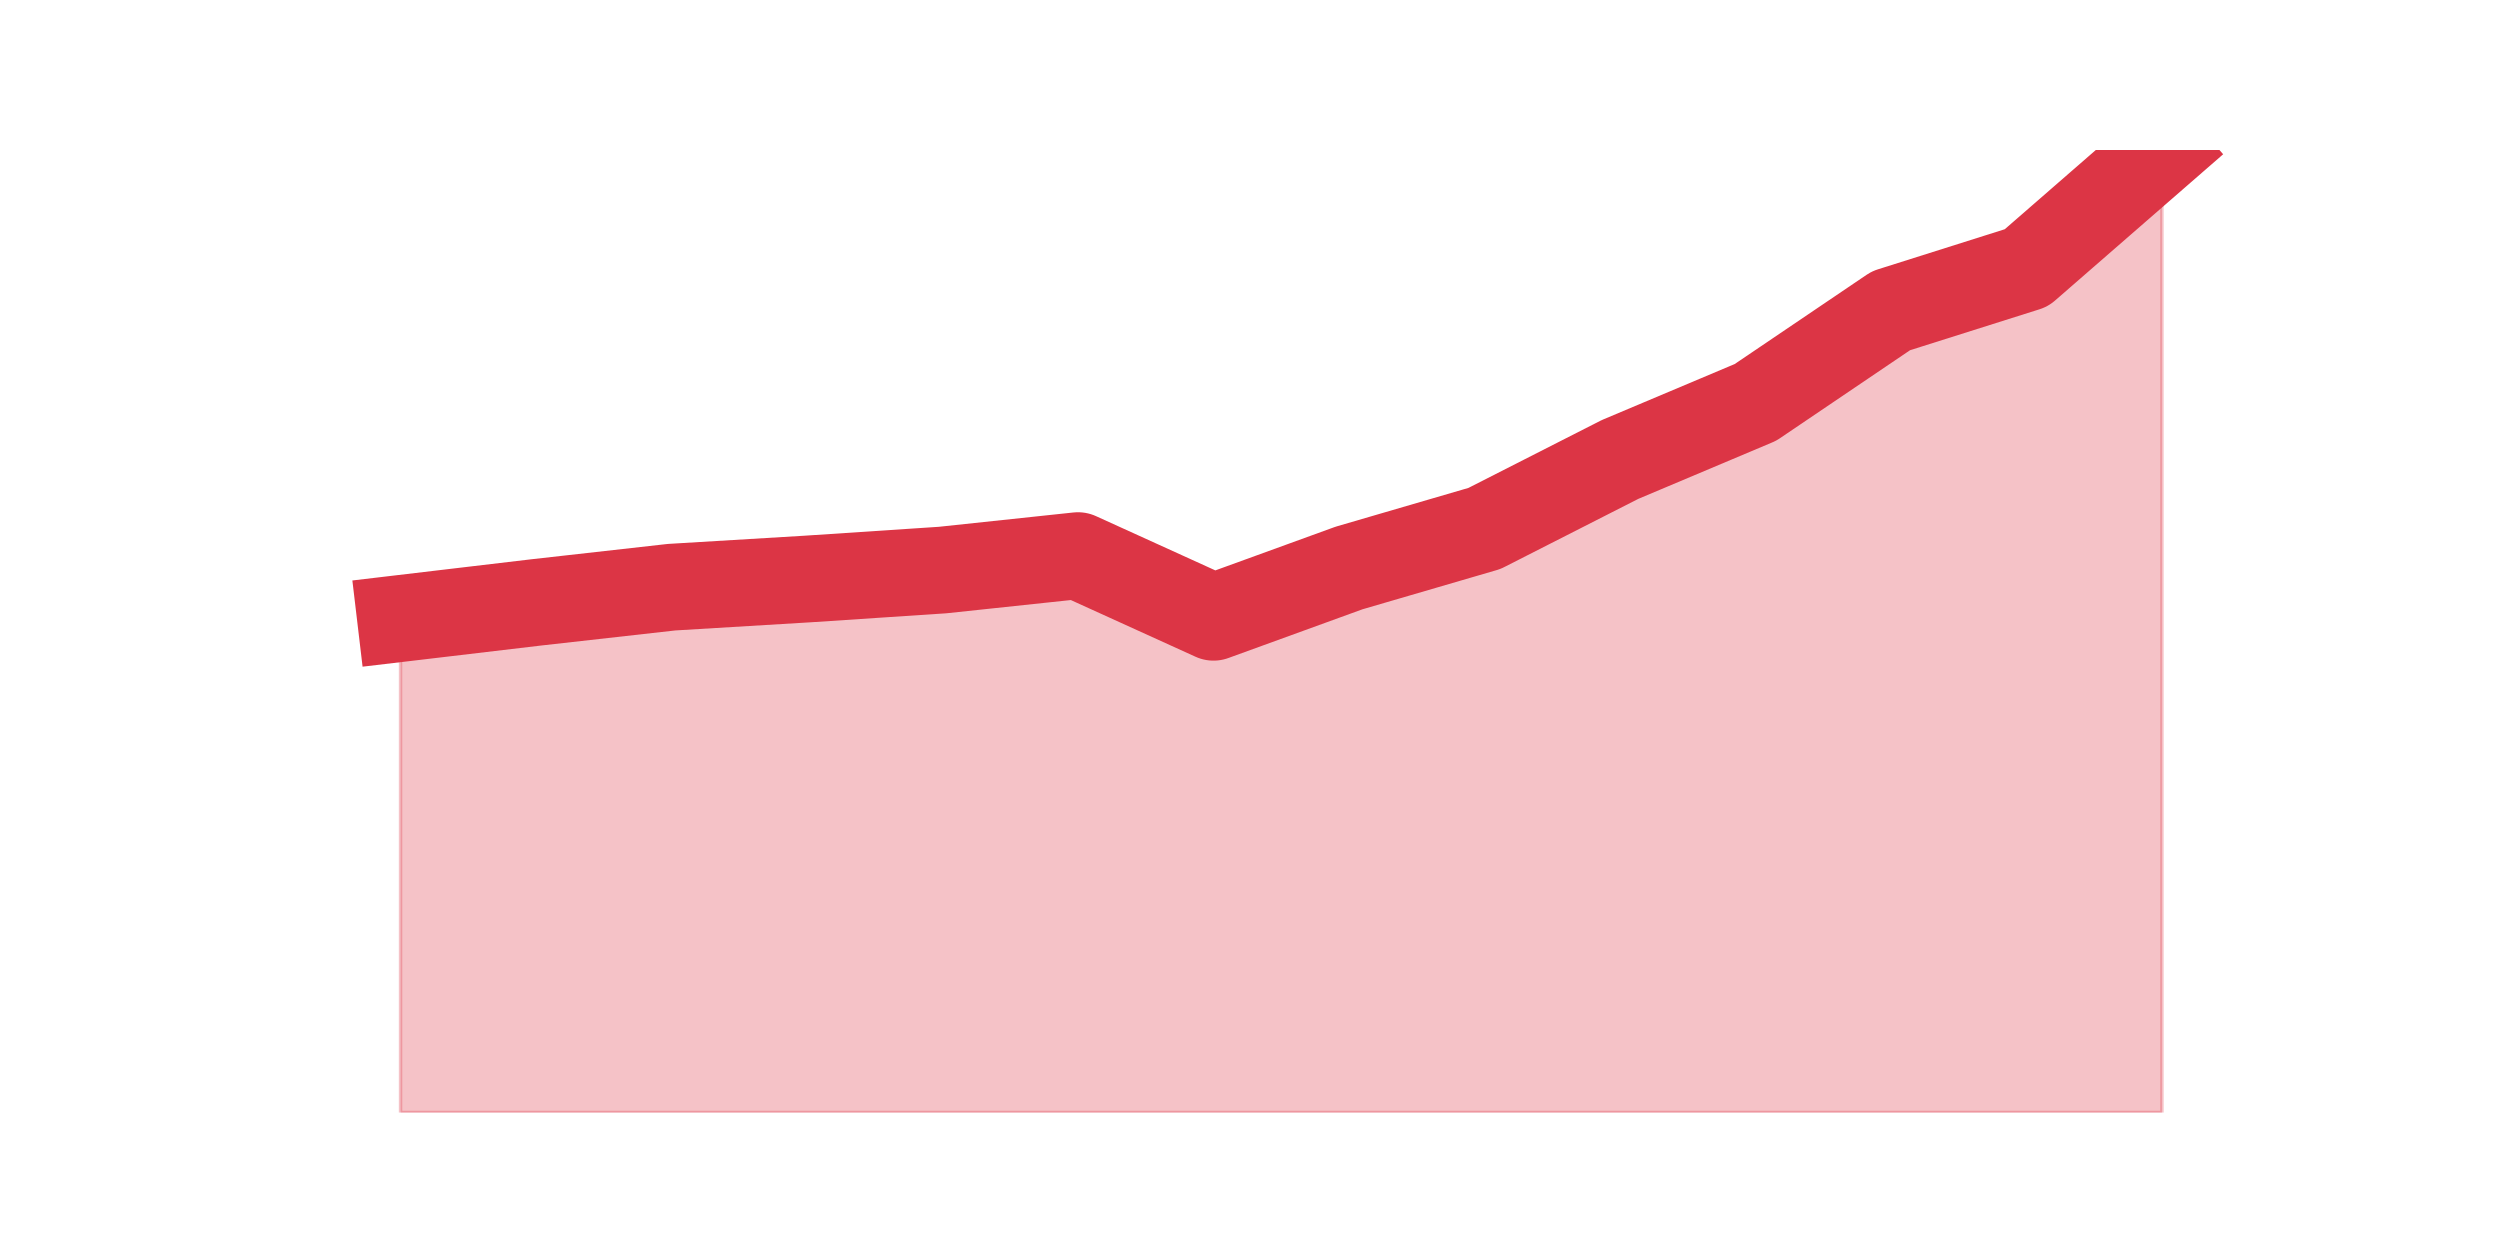 <?xml version="1.0" encoding="utf-8" standalone="no"?>
<!DOCTYPE svg PUBLIC "-//W3C//DTD SVG 1.1//EN"
  "http://www.w3.org/Graphics/SVG/1.1/DTD/svg11.dtd">
<svg height="360pt" version="1.1" viewBox="0 0 720 360" width="720pt" xmlns="http://www.w3.org/2000/svg" xmlns:xlink="http://www.w3.org/1999/xlink">
 <defs>
  <style type="text/css">*{stroke-linecap:butt;stroke-linejoin:round;}</style>
 </defs>
 <g id="figure_1">
  <g id="patch_1">
   <path d="M 0 360 
L 720 360 
L 720 0 
L 0 0 
z
" style="fill:none;"/>
  </g>
  <g id="axes_1">
   <g id="matplotlib.axis_1"/>
   <g id="matplotlib.axis_2"/>
   <g id="PolyCollection_1">
    <defs>
     <path d="M 115.364 -181.881 
L 115.364 -39.6 
L 154.385 -39.6 
L 193.406 -39.6 
L 232.427 -39.6 
L 271.448 -39.6 
L 310.469 -39.6 
L 349.49 -39.6 
L 388.51 -39.6 
L 427.531 -39.6 
L 466.552 -39.6 
L 505.573 -39.6 
L 544.594 -39.6 
L 583.615 -39.6 
L 622.636 -39.6 
L 622.636 -316.8 
L 622.636 -316.8 
L 583.615 -282.845 
L 544.594 -270.509 
L 505.573 -244.112 
L 466.552 -227.664 
L 427.531 -207.808 
L 388.51 -196.411 
L 349.49 -182.234 
L 310.469 -199.975 
L 271.448 -195.824 
L 232.427 -193.239 
L 193.406 -190.889 
L 154.385 -186.503 
L 115.364 -181.881 
z
" id="m690405d4c6" style="stroke:#dc3545;stroke-opacity:0.3;"/>
    </defs>
    <g clip-path="url(#pff179a7b96)">
     <use style="fill:#dc3545;fill-opacity:0.3;stroke:#dc3545;stroke-opacity:0.3;" x="0" xlink:href="#m690405d4c6" y="360"/>
    </g>
   </g>
   <g id="line2d_1">
    <path clip-path="url(#pff179a7b96)" d="M 115.364 178.119 
L 154.385 173.497 
L 193.406 169.111 
L 232.427 166.761 
L 271.448 164.176 
L 310.469 160.025 
L 349.49 177.766 
L 388.51 163.589 
L 427.531 152.192 
L 466.552 132.336 
L 505.573 115.888 
L 544.594 89.491 
L 583.615 77.155 
L 622.636 43.2 
" style="fill:none;stroke:#dc3545;stroke-linecap:square;stroke-width:25;"/>
   </g>
  </g>
 </g>
 <defs>
  <clipPath id="pff179a7b96">
   <rect height="277.2" width="558" x="90" y="43.2"/>
  </clipPath>
 </defs>
</svg>
